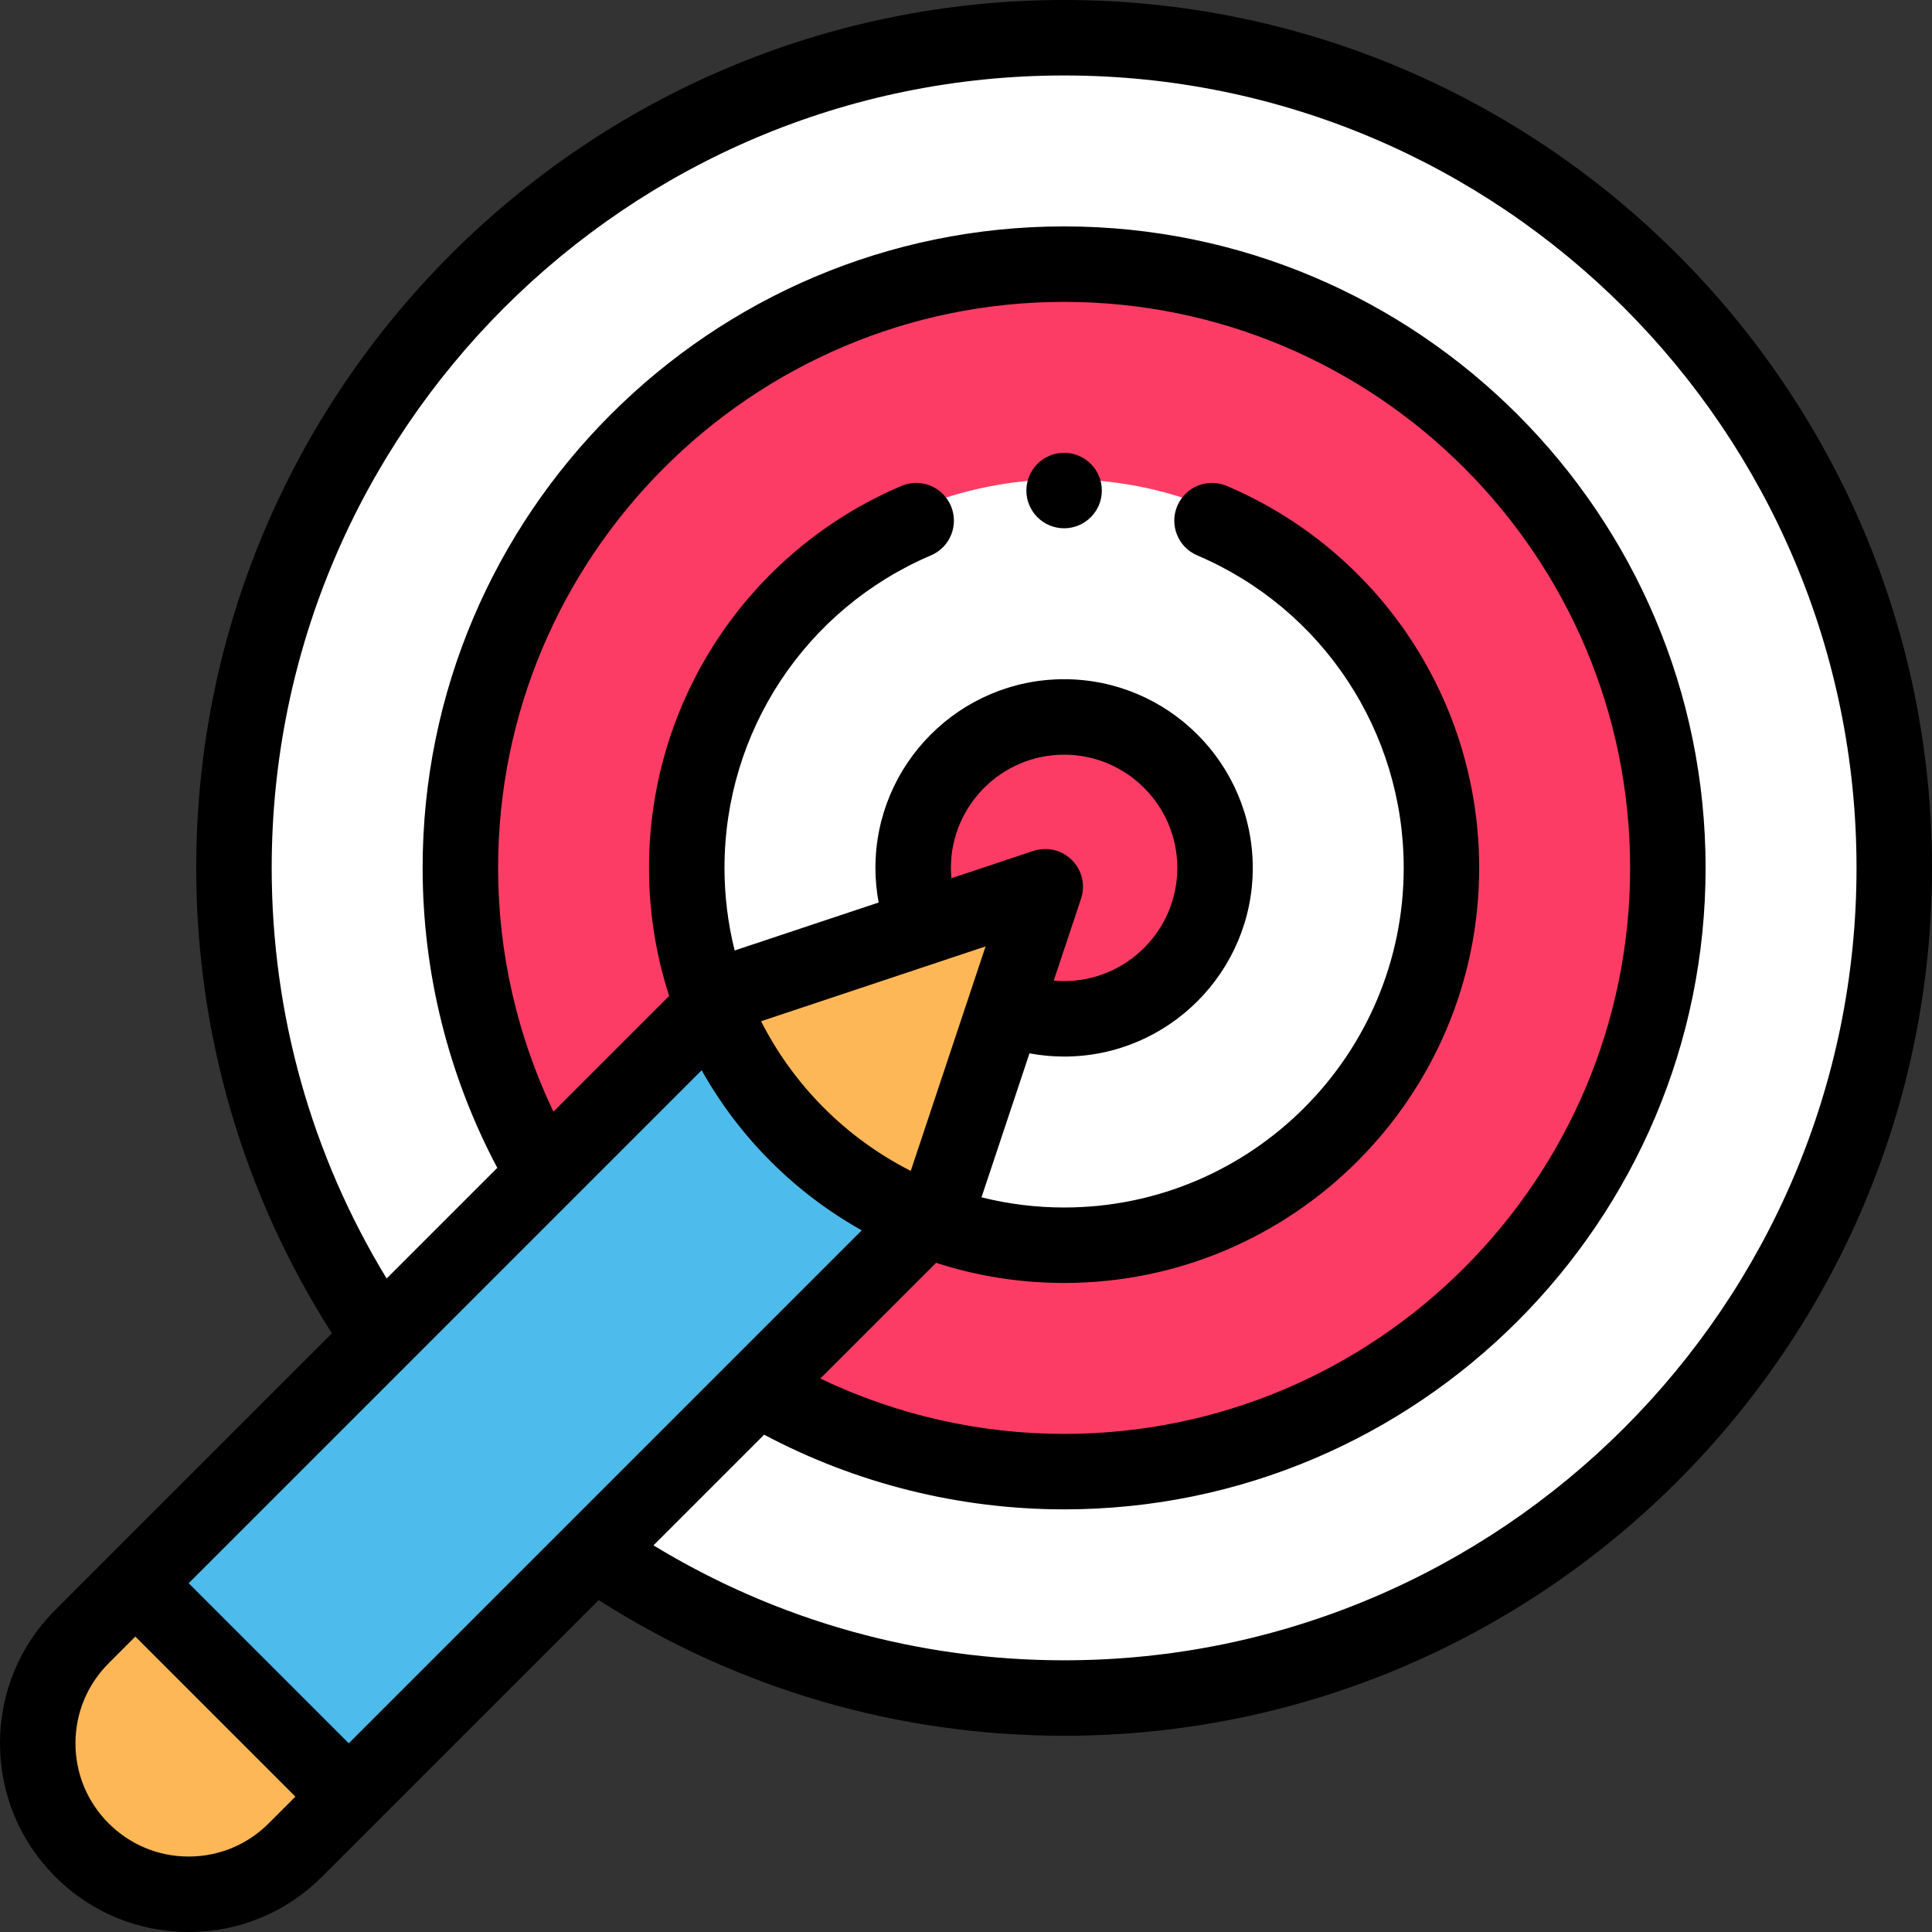 <?xml version="1.0" encoding="iso-8859-1"?>
<!-- Generator: Adobe Illustrator 19.0.0, SVG Export Plug-In . SVG Version: 6.00 Build 0)  -->
<svg version="1.1" id="Capa_1" xmlns="http://www.w3.org/2000/svg" xmlns:xlink="http://www.w3.org/1999/xlink" x="0px" y="0px"
	 viewBox="0 0 512 512" style="enable-background:new 0 0 512 512;" xml:space="preserve">
<rect x="0" y="0" width="512" height="512" fill="#333333" stroke="none"/>
<path style="fill:#FFFFFF;" d="M501.999,229.999c0,121.309-98.689,219.999-219.999,219.999
	c-121.293,0-219.999-98.704-219.999-219.999C62.001,108.689,160.691,10,282,10C403.306,10,501.999,108.686,501.999,229.999z"/>
<path style="fill:#FD3C65;" d="M282,389.998c-88.225,0-159.999-71.775-159.999-159.999S193.775,70,282,70
	s159.999,71.775,159.999,159.999S370.224,389.998,282,389.998z"/>
<path style="fill:#FFFFFF;" d="M282,332.998C225.205,332.998,179,286.793,179,229.999S225.205,126.999,282,126.999
	s102.999,46.205,102.999,102.999S338.795,332.998,282,332.998z"/>
<path style="fill:#FD3C65;" d="M310.284,201.715c7.239,7.239,11.716,17.239,11.716,28.284c0,22.09-17.91,40-40,40
	c-11.08,0-21.12-4.52-28.28-11.72c-7.2-7.16-11.72-17.2-11.72-28.28c0-22.09,17.91-40,40-40
	C293.045,189.999,303.045,194.476,310.284,201.715z"/>
<path style="fill:#4DBBEB;" d="M157.371,411.198l-64.94,64.94l-56.57-56.57l64.94-64.93v-0.01l43.4-43.4l5.52-5.52l39.17-39.17
	c10.14,25.84,30.73,46.43,56.57,56.57l-19.17,19.17l-25.52,25.52L157.371,411.198z"/>
<g>
	<path style="fill:#FEB756;" d="M92.431,476.137l-14.15,14.14c-15.62,15.63-40.94,15.63-56.56,0c-7.82-7.81-11.72-18.04-11.72-28.28
		s3.9-20.47,11.72-28.28l14.14-14.15L92.431,476.137z"/>
	<path style="fill:#FEB756;" d="M277,234.999l-10.61,31.84l-17.67,53.01l-3.26,3.26c-25.84-10.14-46.43-30.73-56.57-56.57l3.26-3.26
		l53.01-17.67L277,234.999z"/>
</g>
<path d="M282,0C155.179,0,52.001,103.177,52.001,229.999c0,43.98,12.408,86.441,35.953,123.343L28.798,412.49
	c-0.003,0.003-0.007,0.006-0.01,0.01l-14.135,14.144c-9.447,9.437-14.652,21.993-14.652,35.354c0,13.361,5.204,25.917,14.646,35.35
	C24.09,506.796,36.646,512,50.001,512s25.91-5.204,35.35-14.649L99.5,483.21l0.001-0.001l0.001-0.001l59.16-59.16
	c36.9,23.543,79.361,35.949,123.338,35.949c126.821,0,229.999-103.177,229.999-229.999S408.822,0,282,0z M132.001,229.999
	C132.001,147.289,199.29,80,282,80s149.999,67.29,149.999,149.999S364.709,379.998,282,379.998
	c-22.438,0-44.527-5.055-64.614-14.674l30.673-30.673c10.922,3.546,22.308,5.347,33.941,5.347
	c60.654,0,109.999-49.346,109.999-109.999c0-44.17-26.251-83.9-66.879-101.218c-5.083-2.166-10.955,0.197-13.12,5.278
	c-2.166,5.08,0.197,10.954,5.278,13.12c33.241,14.17,54.721,46.679,54.721,82.82c0,49.626-40.374,89.999-89.999,89.999
	c-7.454,0-14.776-0.916-21.891-2.696l12.717-38.156c3.006,0.558,6.068,0.852,9.173,0.852c27.57,0,50-22.43,50-50s-22.43-50-50-50
	c-27.57,0-50,22.43-50,50c0,3.105,0.294,6.167,0.852,9.173l-38.156,12.717c-1.78-7.114-2.696-14.436-2.696-21.891
	c0-36.142,21.479-68.65,54.721-82.82c5.081-2.166,7.444-8.04,5.278-13.12c-2.164-5.08-8.041-7.442-13.12-5.278
	c-40.627,17.32-66.878,57.05-66.878,101.219c0,11.634,1.801,23.021,5.347,33.941l-30.673,30.672
	C137.057,274.524,132.001,252.437,132.001,229.999z M252,229.999c0-16.542,13.458-30,30-30c16.542,0,30,13.458,30,30
	s-13.458,30-30,30c-0.923,0-1.839-0.047-2.749-0.129l7.236-21.71c1.197-3.593,0.262-7.554-2.416-10.232
	c-2.679-2.679-6.643-3.611-10.232-2.416l-21.71,7.236C252.047,231.838,252,230.922,252,229.999z M261.192,250.808l-19.831,59.496
	c-17.064-8.653-31.011-22.599-39.665-39.666L261.192,250.808z M185.947,283.623c9.937,17.759,24.67,32.492,42.427,42.428
	l-78.016,78.016c-0.042,0.042-0.084,0.083-0.126,0.126l-57.802,57.802l-42.427-42.427l57.867-57.859
	c0.03-0.03,0.054-0.062,0.083-0.092L185.947,283.623z M71.208,483.208C65.542,488.878,58.011,492,50.001,492
	s-15.541-3.122-21.213-8.798c-5.667-5.66-8.787-13.19-8.787-21.205c0-8.015,3.12-15.545,8.793-21.211l7.069-7.074l42.423,42.423
	L71.208,483.208z M282,439.997c-38.658,0-76.033-10.498-108.824-30.463l29.327-29.327c24.404,12.955,51.718,19.79,79.498,19.79
	c93.737,0,169.999-76.262,169.999-169.999S375.737,60,282,60s-169.999,76.262-169.999,169.999c0,27.78,6.835,55.094,19.79,79.497
	l-29.327,29.327c-19.965-32.792-30.463-70.166-30.463-108.823C72.001,114.205,166.207,20,282,20s209.999,94.205,209.999,209.999
	S397.793,439.997,282,439.997z"/>
<path d="M282,139.999c5.52,0,10-4.48,10-10c0-5.52-4.48-10-10-10s-10,4.48-10,10S276.48,139.999,282,139.999z"/>
<g>
</g>
<g>
</g>
<g>
</g>
<g>
</g>
<g>
</g>
<g>
</g>
<g>
</g>
<g>
</g>
<g>
</g>
<g>
</g>
<g>
</g>
<g>
</g>
<g>
</g>
<g>
</g>
<g>
</g>
</svg>
